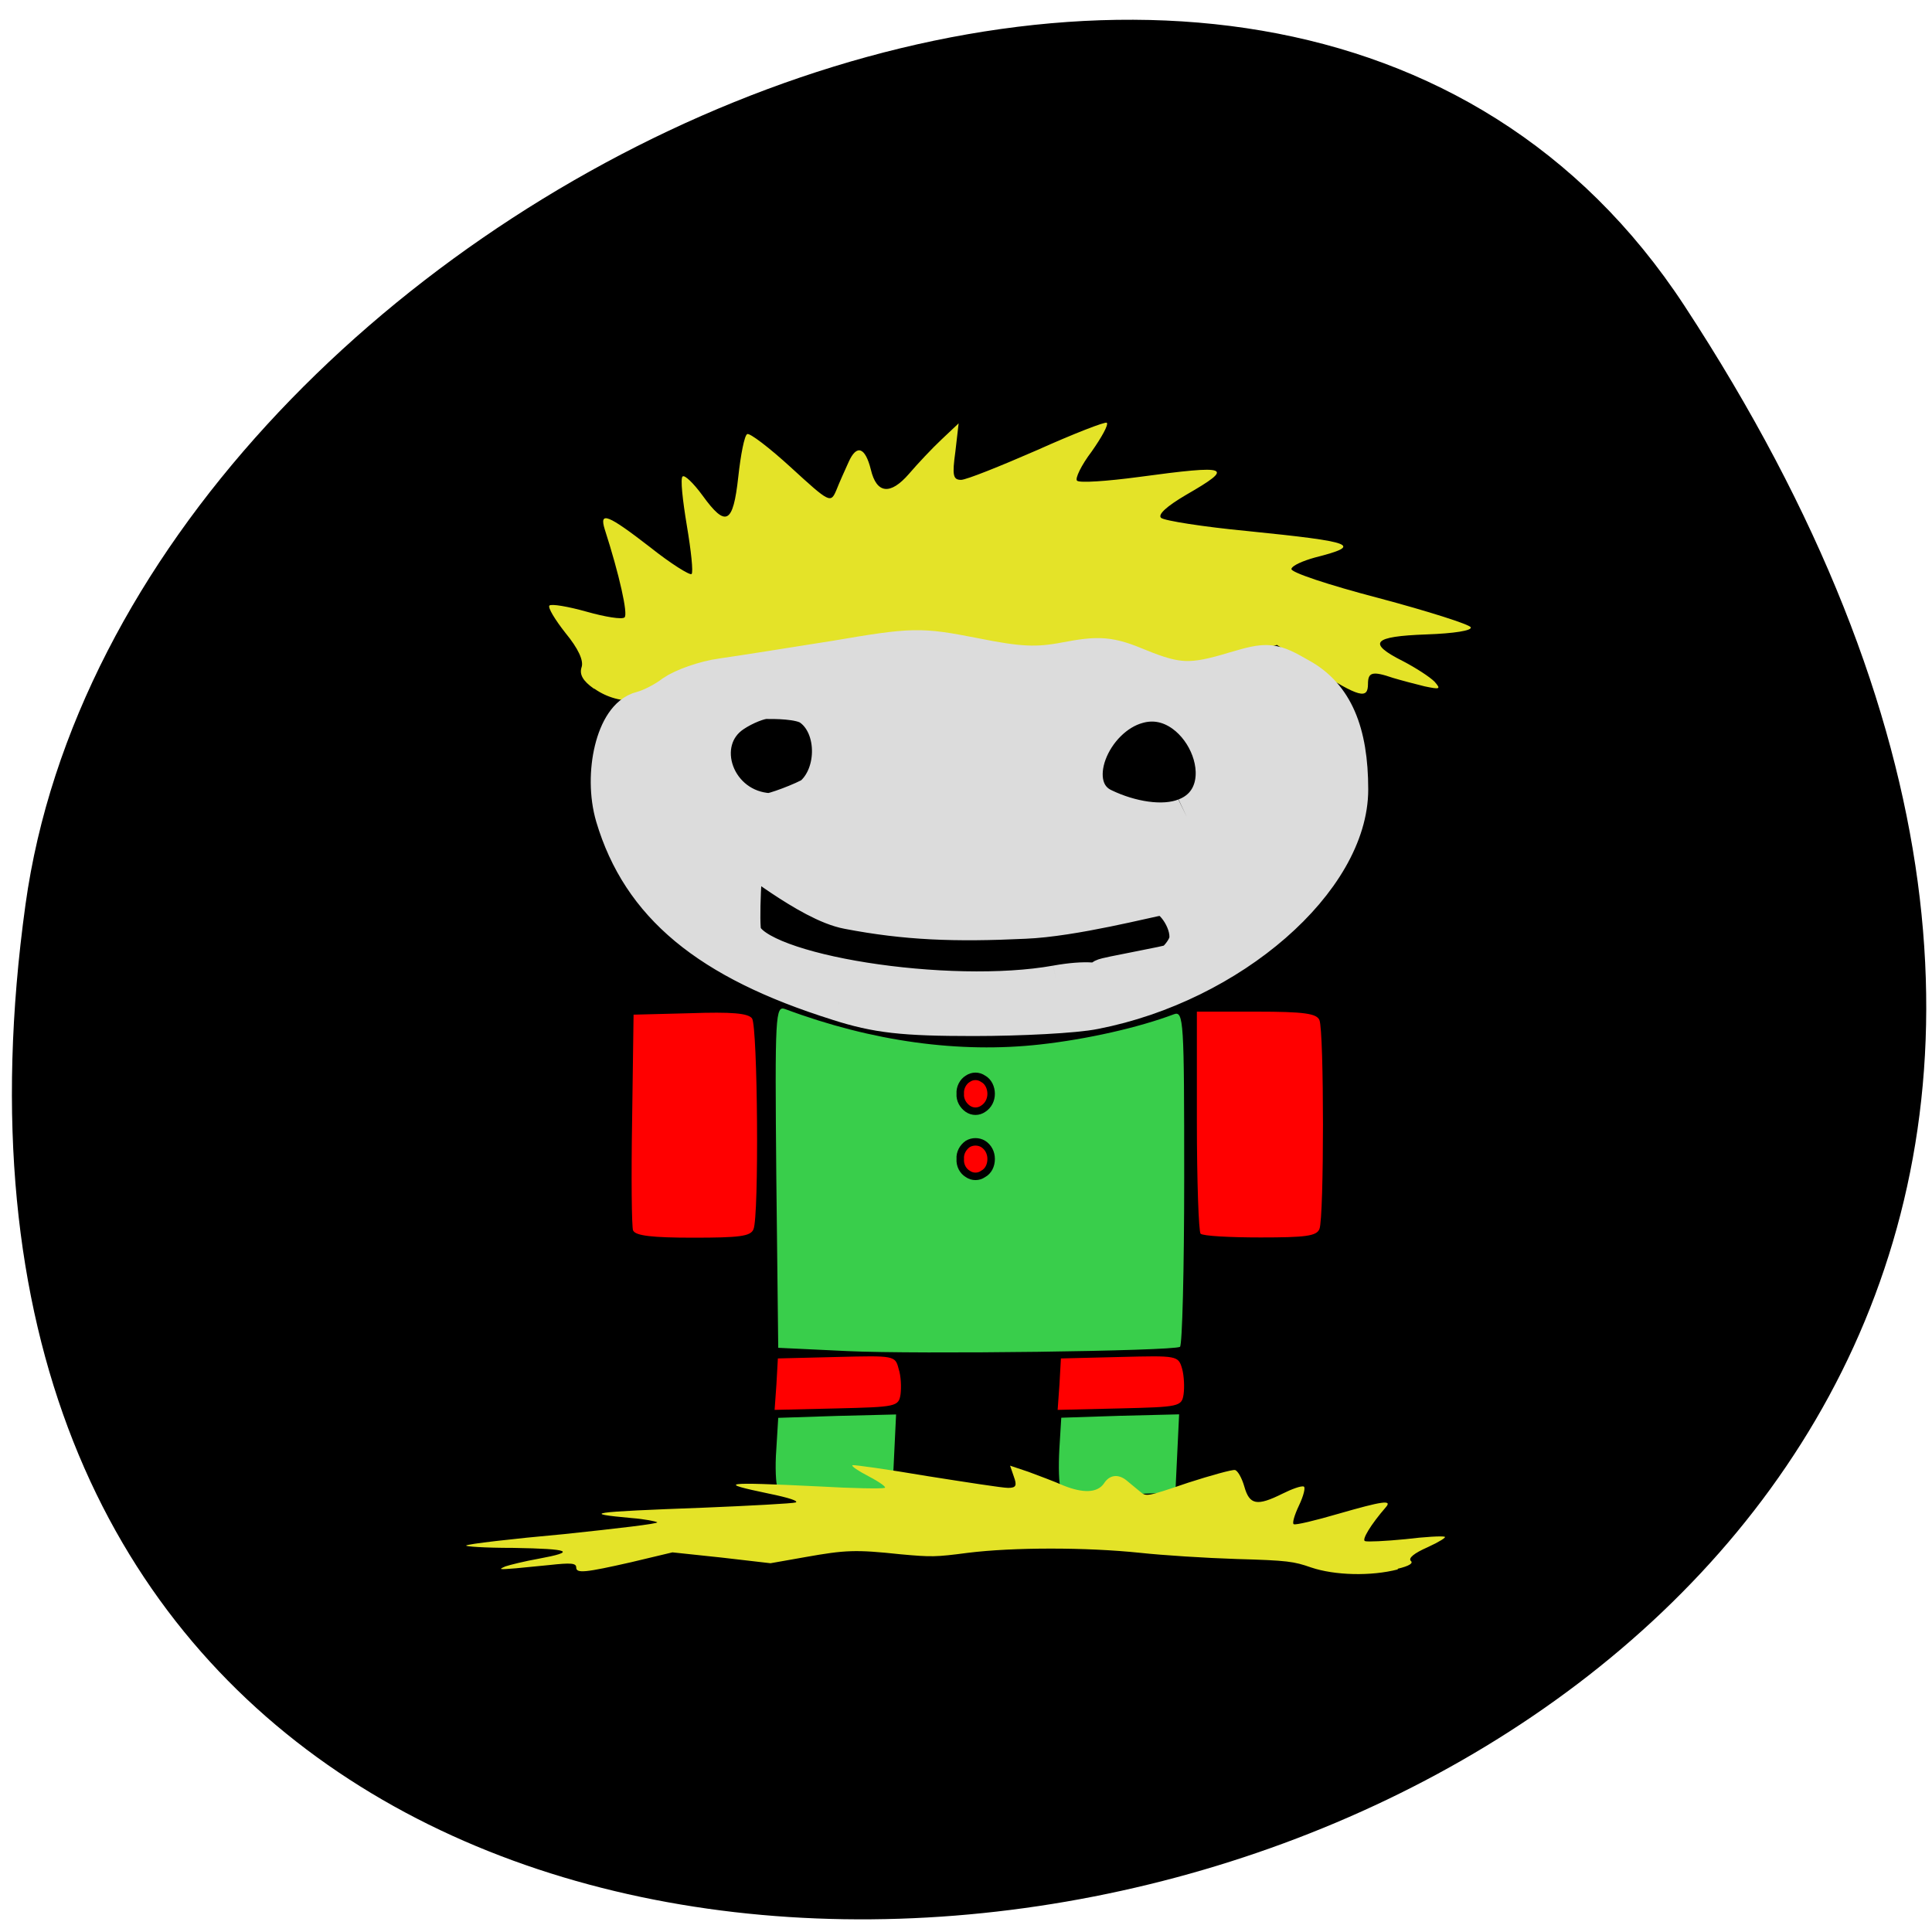 <svg xmlns="http://www.w3.org/2000/svg" viewBox="0 0 16 16"><path d="m 13.949 2.531 c 9.07 13.848 -15.711 19.21 -13.738 4.961 c 0.805 -5.813 10.266 -10.258 13.738 -4.961"/><path d="m 4.918 5.703 c -0.09 -0.063 -0.121 -0.117 -0.102 -0.176 c 0.02 -0.055 -0.027 -0.156 -0.133 -0.285 c -0.086 -0.109 -0.148 -0.211 -0.133 -0.227 c 0.016 -0.016 0.156 0.008 0.309 0.051 c 0.152 0.043 0.293 0.066 0.313 0.047 c 0.031 -0.023 -0.043 -0.355 -0.164 -0.73 c -0.047 -0.152 0.027 -0.121 0.375 0.148 c 0.172 0.137 0.328 0.234 0.344 0.223 c 0.016 -0.012 -0.004 -0.195 -0.039 -0.402 c -0.035 -0.211 -0.055 -0.391 -0.035 -0.406 c 0.016 -0.016 0.09 0.055 0.164 0.156 c 0.195 0.27 0.254 0.238 0.297 -0.152 c 0.02 -0.184 0.051 -0.344 0.074 -0.355 c 0.02 -0.012 0.184 0.113 0.363 0.277 c 0.32 0.293 0.328 0.297 0.375 0.188 c 0.023 -0.059 0.07 -0.164 0.102 -0.234 c 0.066 -0.148 0.137 -0.125 0.184 0.063 c 0.047 0.199 0.16 0.215 0.316 0.035 c 0.07 -0.082 0.191 -0.211 0.27 -0.285 l 0.141 -0.133 l -0.027 0.234 c -0.027 0.195 -0.02 0.234 0.047 0.234 c 0.043 0 0.324 -0.113 0.629 -0.246 c 0.305 -0.137 0.566 -0.238 0.578 -0.227 c 0.016 0.016 -0.043 0.121 -0.125 0.238 c -0.086 0.113 -0.141 0.227 -0.121 0.242 c 0.02 0.02 0.25 0.004 0.512 -0.031 c 0.754 -0.102 0.797 -0.086 0.391 0.148 c -0.16 0.094 -0.238 0.164 -0.207 0.191 c 0.027 0.023 0.348 0.074 0.715 0.109 c 0.891 0.09 0.961 0.117 0.559 0.219 c -0.098 0.027 -0.188 0.066 -0.195 0.094 c -0.012 0.027 0.305 0.133 0.723 0.242 c 0.41 0.109 0.754 0.219 0.762 0.242 c 0.012 0.027 -0.137 0.051 -0.367 0.059 c -0.445 0.016 -0.496 0.07 -0.191 0.223 c 0.105 0.055 0.219 0.129 0.258 0.168 c 0.055 0.063 0.047 0.066 -0.082 0.039 c -0.082 -0.02 -0.199 -0.051 -0.262 -0.07 c -0.172 -0.059 -0.207 -0.047 -0.207 0.051 c 0 0.129 -0.074 0.109 -0.43 -0.117 l -0.324 -0.207 l -0.383 0.113 l -0.379 0.113 l -0.273 -0.129 c -0.313 -0.148 -0.391 -0.156 -0.742 -0.063 c -0.242 0.063 -0.273 0.063 -0.523 -0.023 c -0.355 -0.121 -0.922 -0.121 -1.344 0.004 c -0.172 0.051 -0.512 0.105 -0.75 0.125 c -0.398 0.031 -0.445 0.047 -0.582 0.176 c -0.18 0.176 -0.465 0.195 -0.676 0.047" fill="#e4e328"/><path d="m 6.441 12.328 c -0.016 -0.035 -0.023 -0.18 -0.012 -0.324 l 0.016 -0.262 l 0.488 -0.016 l 0.488 -0.012 l -0.031 0.648 l -0.461 0.016 c -0.359 0.008 -0.469 -0.004 -0.488 -0.051 m 2.344 0 c -0.016 -0.035 -0.02 -0.18 -0.012 -0.324 l 0.016 -0.262 l 0.488 -0.016 l 0.488 -0.012 l -0.031 0.648 l -0.461 0.016 c -0.359 0.008 -0.469 -0.004 -0.488 -0.051 m -1.77 -1.137 l -0.57 -0.027 l -0.016 -1.422 c -0.012 -1.34 -0.008 -1.414 0.074 -1.383 c 0.723 0.27 1.445 0.367 2.109 0.293 c 0.391 -0.043 0.82 -0.141 1.109 -0.25 c 0.082 -0.031 0.086 0.051 0.086 1.352 c 0 0.758 -0.016 1.391 -0.035 1.402 c -0.066 0.035 -2.16 0.063 -2.758 0.035" fill="#39ce4b"/><path d="m 6.43 11.465 l 0.012 -0.215 l 0.488 -0.012 c 0.477 -0.012 0.484 -0.012 0.512 0.098 c 0.02 0.059 0.023 0.152 0.016 0.211 c -0.016 0.102 -0.035 0.105 -0.531 0.117 l -0.512 0.012 m 2.359 -0.211 l 0.012 -0.215 l 0.488 -0.012 c 0.477 -0.012 0.484 -0.012 0.516 0.098 c 0.016 0.059 0.02 0.152 0.012 0.211 c -0.016 0.102 -0.035 0.105 -0.531 0.117 l -0.512 0.012 m -3.516 -1.484 c -0.012 -0.031 -0.016 -0.445 -0.008 -0.922 l 0.012 -0.867 l 0.469 -0.012 c 0.344 -0.012 0.48 0 0.512 0.043 c 0.047 0.066 0.059 1.641 0.012 1.746 c -0.023 0.059 -0.117 0.07 -0.5 0.07 c -0.336 0 -0.477 -0.016 -0.496 -0.059 m 4.699 0.027 c -0.016 -0.016 -0.031 -0.438 -0.031 -0.934 v -0.906 h 0.492 c 0.402 0 0.5 0.016 0.523 0.07 c 0.039 0.094 0.039 1.637 0 1.73 c -0.023 0.059 -0.117 0.07 -0.488 0.07 c -0.254 0 -0.477 -0.012 -0.496 -0.031" fill="#f00"/><path d="m 98.58 126.48 c -21.383 -7.458 -32.506 -17.724 -36.892 -34.04 c -2.115 -7.985 0.157 -18.601 4.386 -19.742 c 1.567 -0.439 3.995 -1.843 5.405 -3.071 c 1.488 -1.141 4.935 -2.545 7.833 -2.983 c 2.82 -0.439 11.279 -1.93 18.72 -3.246 c 13 -2.457 13.864 -2.457 22.793 -0.526 c 7.441 1.667 10.496 1.843 15.43 0.79 c 5.405 -1.141 6.971 -1.053 11.671 1.141 c 6.579 2.983 9.09 3.071 16.37 0.614 c 5.405 -1.755 5.796 -1.755 10.339 1.141 c 5.561 3.422 8.146 10.09 8.146 20.795 c 0 16.847 -19.66 35.887 -42.06 40.713 c -3.055 0.702 -12.06 1.228 -19.895 1.228 c -11.592 0 -15.822 -0.526 -22.245 -2.808 m 36.11 -3.334 c 10.182 -2.02 7.911 2.457 7.911 -1.228 c 0 -0.263 10.966 -2.369 11.592 -2.808 c 1.332 -1.141 2.428 -3.071 2.506 -4.124 c 0.392 -3.422 -2.82 -8.423 -5.01 -7.897 c -2.036 0.351 -14.49 3.948 -22.401 4.299 c -11.592 0.614 -19.582 0.263 -29.06 -1.755 c -6.423 -1.316 -16.762 -11.143 -17.31 -10.617 c -0.627 0.526 -1.097 13.425 -0.627 14.829 c 2.428 7.37 34.385 12.898 52.4 9.301 m -40.808 -34.31 c 4.7 -3.51 4.935 -13.07 0.235 -16.583 c -1.88 -1.404 -6.423 -1.316 -7.676 -1.316 c -1.253 0 -3.838 1.141 -5.718 2.545 c -6.893 5.089 -3.055 17.373 6.266 17.987 c 0.783 0.088 5.953 -2.02 7.833 -3.334 m 61.33 4.212 c 10.496 -4.475 2.585 -23.954 -8.303 -20.532 c -7.833 2.369 -12.689 15.267 -5.64 18.777 c 4.308 2.281 9.947 3.51 13.942 1.755" transform="matrix(0.05 0 0 0.045 2.02 2.607)" fill="#dcdcdc" fill-rule="evenodd" stroke="#dcdcdc" stroke-width="6.881"/><path d="m 11.574 12.992 c 0.098 -0.023 0.133 -0.047 0.109 -0.066 c -0.02 -0.023 0.027 -0.063 0.141 -0.113 c 0.094 -0.043 0.156 -0.082 0.141 -0.086 c -0.02 -0.008 -0.164 0 -0.328 0.02 c -0.164 0.016 -0.313 0.023 -0.332 0.016 c -0.031 -0.008 0.047 -0.137 0.172 -0.281 c 0.055 -0.063 -0.027 -0.051 -0.395 0.055 c -0.188 0.055 -0.352 0.094 -0.367 0.086 c -0.016 -0.004 0.004 -0.074 0.043 -0.156 c 0.039 -0.082 0.055 -0.152 0.039 -0.156 c -0.02 -0.008 -0.098 0.02 -0.176 0.059 c -0.211 0.105 -0.273 0.094 -0.316 -0.059 c -0.02 -0.07 -0.055 -0.133 -0.078 -0.137 c -0.023 -0.004 -0.195 0.043 -0.387 0.105 c -0.344 0.117 -0.348 0.117 -0.398 0.074 c -0.027 -0.023 -0.078 -0.063 -0.109 -0.09 c -0.07 -0.059 -0.145 -0.051 -0.191 0.023 c -0.055 0.078 -0.172 0.082 -0.336 0.016 c -0.078 -0.035 -0.207 -0.082 -0.289 -0.113 l -0.152 -0.051 l 0.031 0.09 c 0.027 0.074 0.02 0.094 -0.047 0.094 c -0.047 0 -0.348 -0.047 -0.672 -0.098 c -0.324 -0.055 -0.602 -0.094 -0.617 -0.09 c -0.012 0.008 0.047 0.047 0.137 0.094 c 0.09 0.047 0.148 0.09 0.129 0.094 c -0.023 0.008 -0.266 0.004 -0.543 -0.012 c -0.805 -0.039 -0.848 -0.031 -0.418 0.059 c 0.172 0.035 0.254 0.063 0.223 0.074 c -0.027 0.008 -0.371 0.027 -0.762 0.043 c -0.945 0.035 -1.023 0.047 -0.594 0.086 c 0.105 0.008 0.199 0.027 0.211 0.035 c 0.008 0.012 -0.328 0.051 -0.773 0.098 c -0.434 0.039 -0.797 0.082 -0.809 0.094 c -0.012 0.008 0.145 0.02 0.391 0.02 c 0.473 0.008 0.527 0.031 0.207 0.09 c -0.113 0.02 -0.238 0.051 -0.273 0.063 c -0.063 0.027 -0.051 0.027 0.086 0.016 c 0.082 -0.008 0.207 -0.02 0.277 -0.027 c 0.18 -0.02 0.223 -0.016 0.223 0.02 c 0 0.051 0.074 0.043 0.453 -0.043 l 0.344 -0.082 l 0.406 0.043 l 0.406 0.047 l 0.289 -0.051 c 0.332 -0.059 0.414 -0.063 0.789 -0.023 c 0.254 0.023 0.289 0.023 0.555 -0.012 c 0.379 -0.047 0.98 -0.047 1.43 0 c 0.184 0.02 0.543 0.043 0.797 0.051 c 0.426 0.012 0.473 0.02 0.617 0.07 c 0.195 0.066 0.496 0.074 0.719 0.016" fill="#e4e328"/><g fill="#f00" fill-rule="evenodd" stroke="#000"><path d="m 130.31 148.6 c 0 0.813 -0.375 1.563 -1.063 2 c -0.625 0.438 -1.437 0.438 -2.062 0 c -0.625 -0.438 -1.063 -1.188 -1 -2 c -0.063 -0.813 0.375 -1.625 1 -2 c 0.625 -0.438 1.437 -0.438 2.062 0 c 0.688 0.375 1.063 1.188 1.063 2" transform="matrix(0.062 0 0 0.062 0.129 -0.155)"/><path d="m 130.31 148.56 c 0 0.875 -0.375 1.625 -1.063 2 c -0.625 0.438 -1.437 0.438 -2.062 0 c -0.625 -0.375 -1.063 -1.125 -1 -2 c -0.063 -0.813 0.375 -1.563 1 -2 c 0.625 -0.375 1.437 -0.375 2.062 0 c 0.688 0.438 1.063 1.188 1.063 2" transform="matrix(0.062 0 0 0.062 0.129 0.387)"/></g></svg>